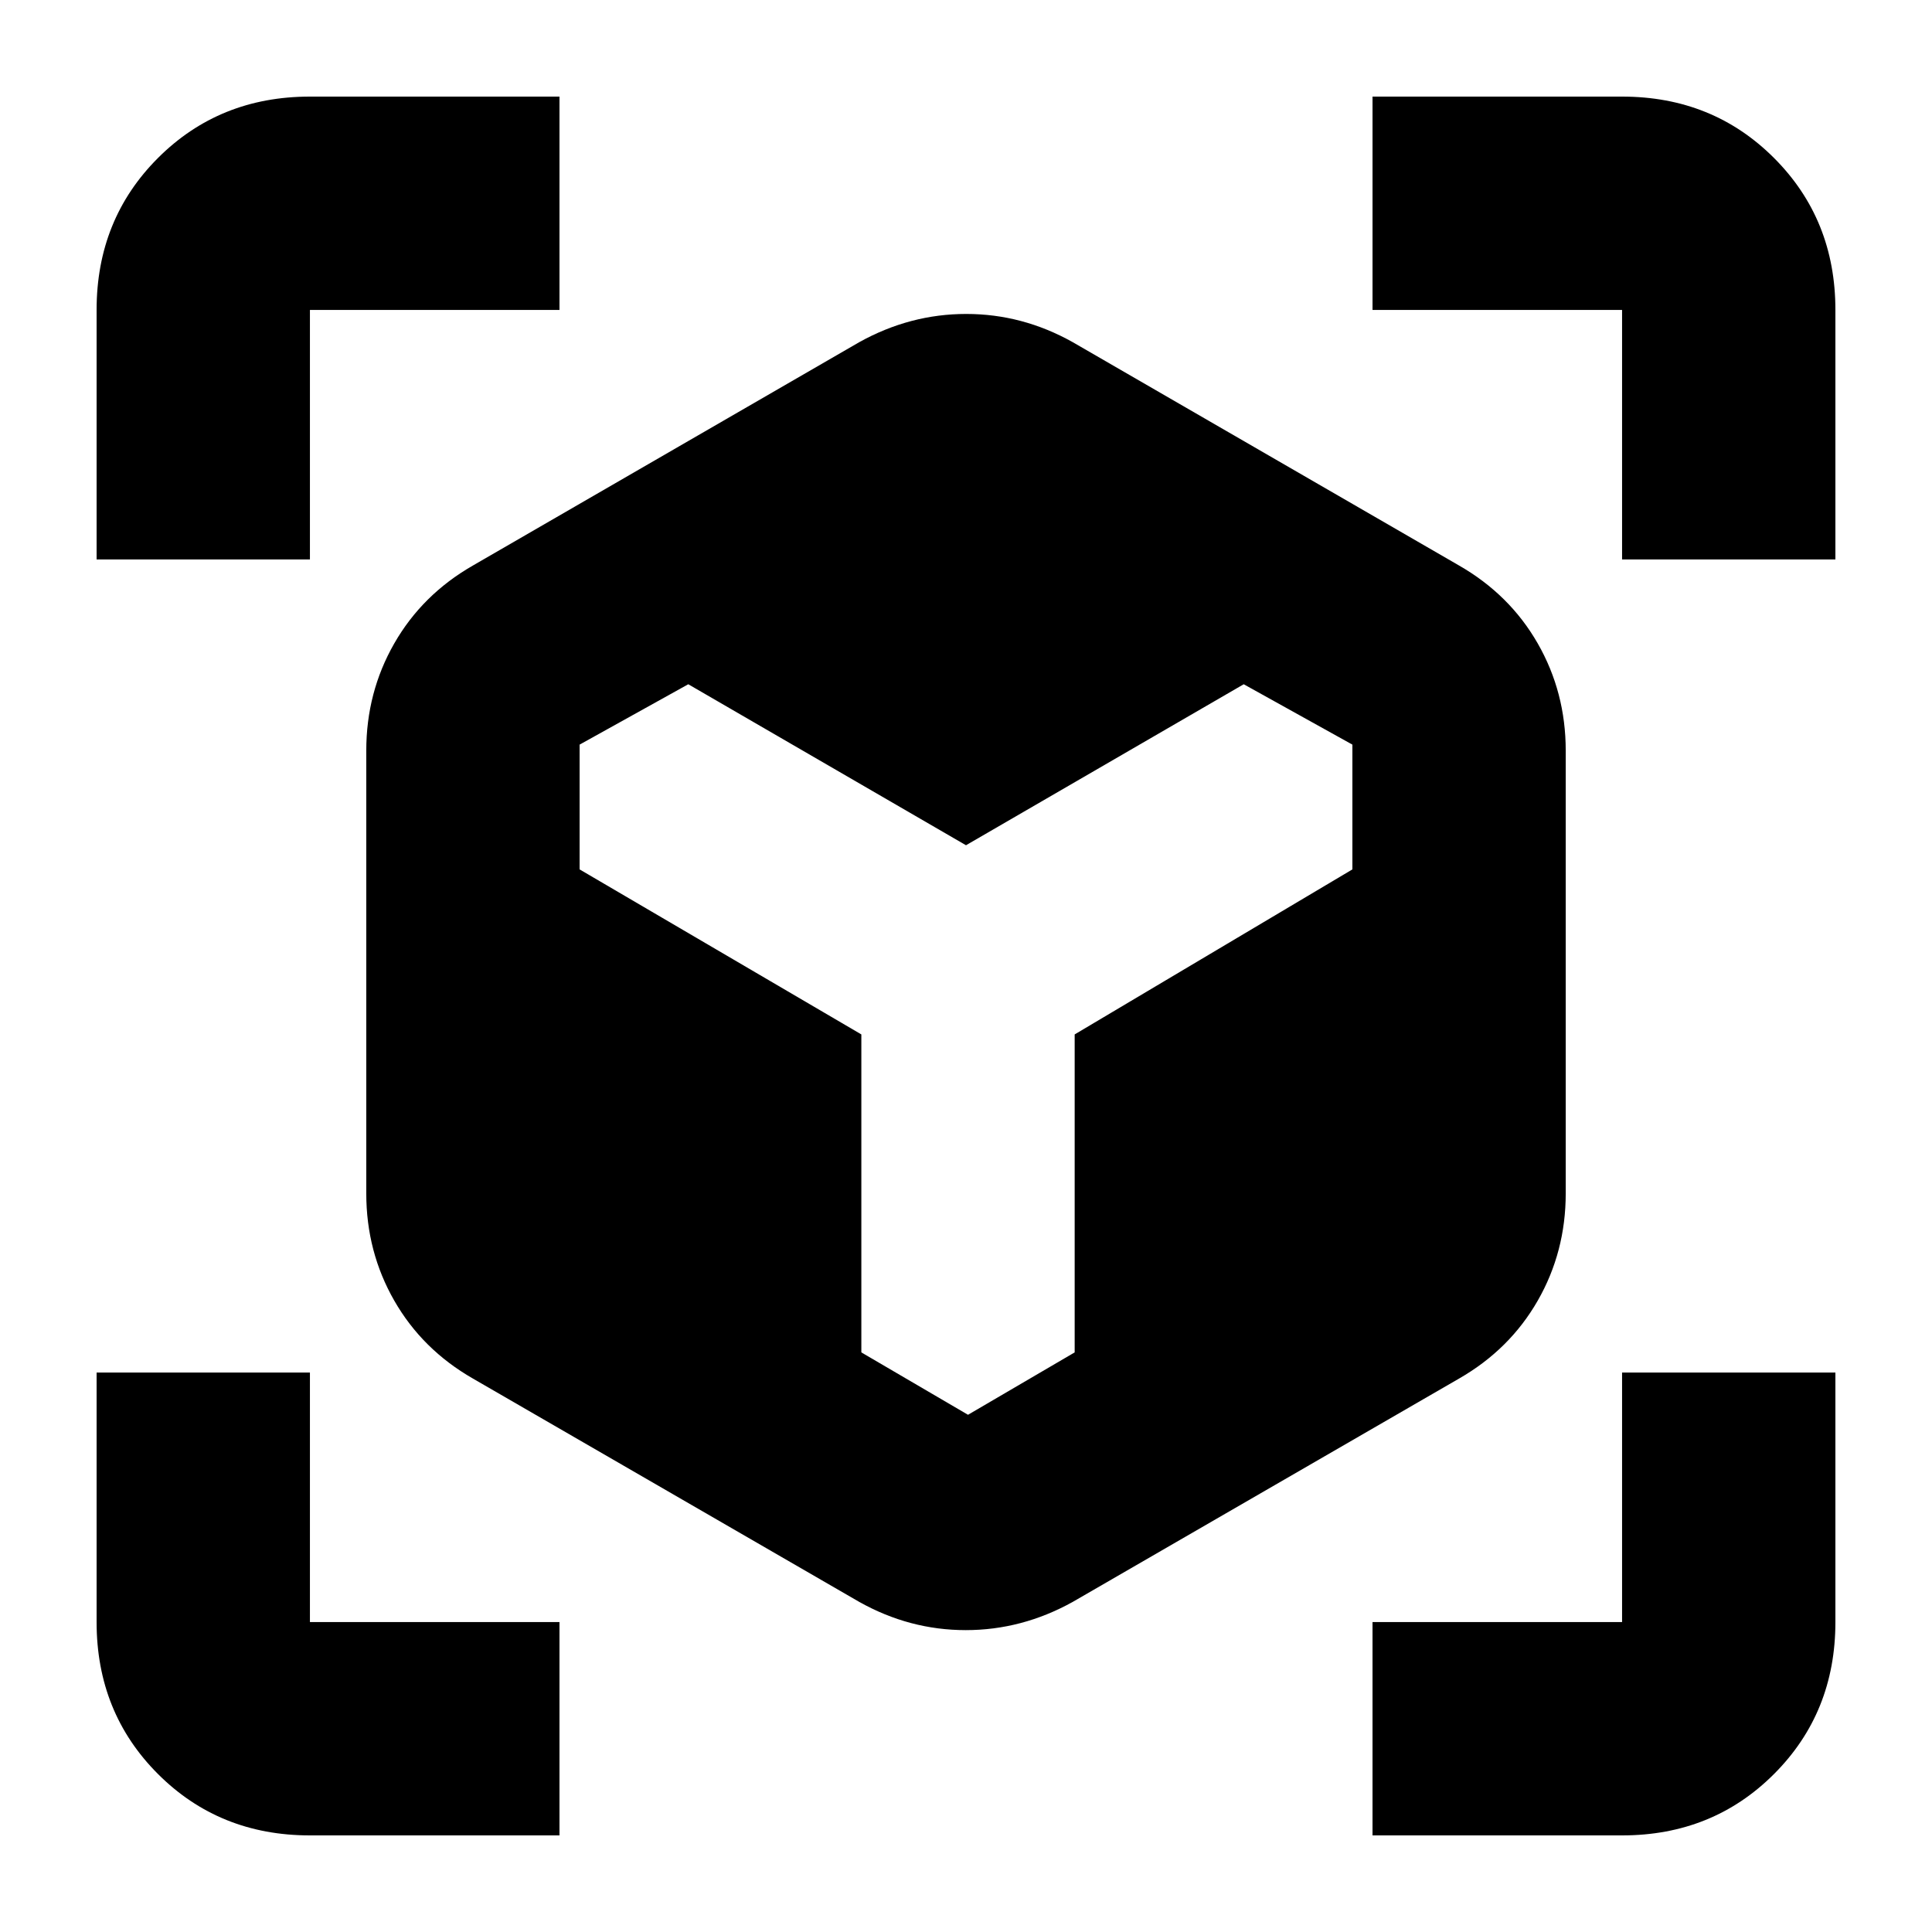<svg xmlns="http://www.w3.org/2000/svg" height="24" viewBox="0 -960 960 960" width="24"><path d="M427-164 235-275q-25.18-14.44-39.09-38.72Q182-338 182-367v-220q0-29 13.91-53.28T235-679l192-111q25.23-14 53.11-14Q508-804 533-790l192 111q25.17 14.44 39.09 38.72Q778-616 778-587v220q0 29-13.91 53.28Q750.17-289.44 725-275L533-164q-25.23 14-53.11 14Q452-150 427-164ZM48-682v-124q0-45 30.5-75.5T154-912h124v106H154v124H48ZM278-48H154q-45 0-75.5-30.5T48-154v-124h106v124h124v106Zm404 0v-106h124v-124h106v124q0 45-30.5 75.5T806-48H682Zm124-634v-124H682v-106h124q45 0 75.5 30.5T912-806v124H806Zm-464 62-54 30v62l140 82v158l53 31 53-31v-158l138-82v-62l-54-30-138 80-138-80Z"/></svg>